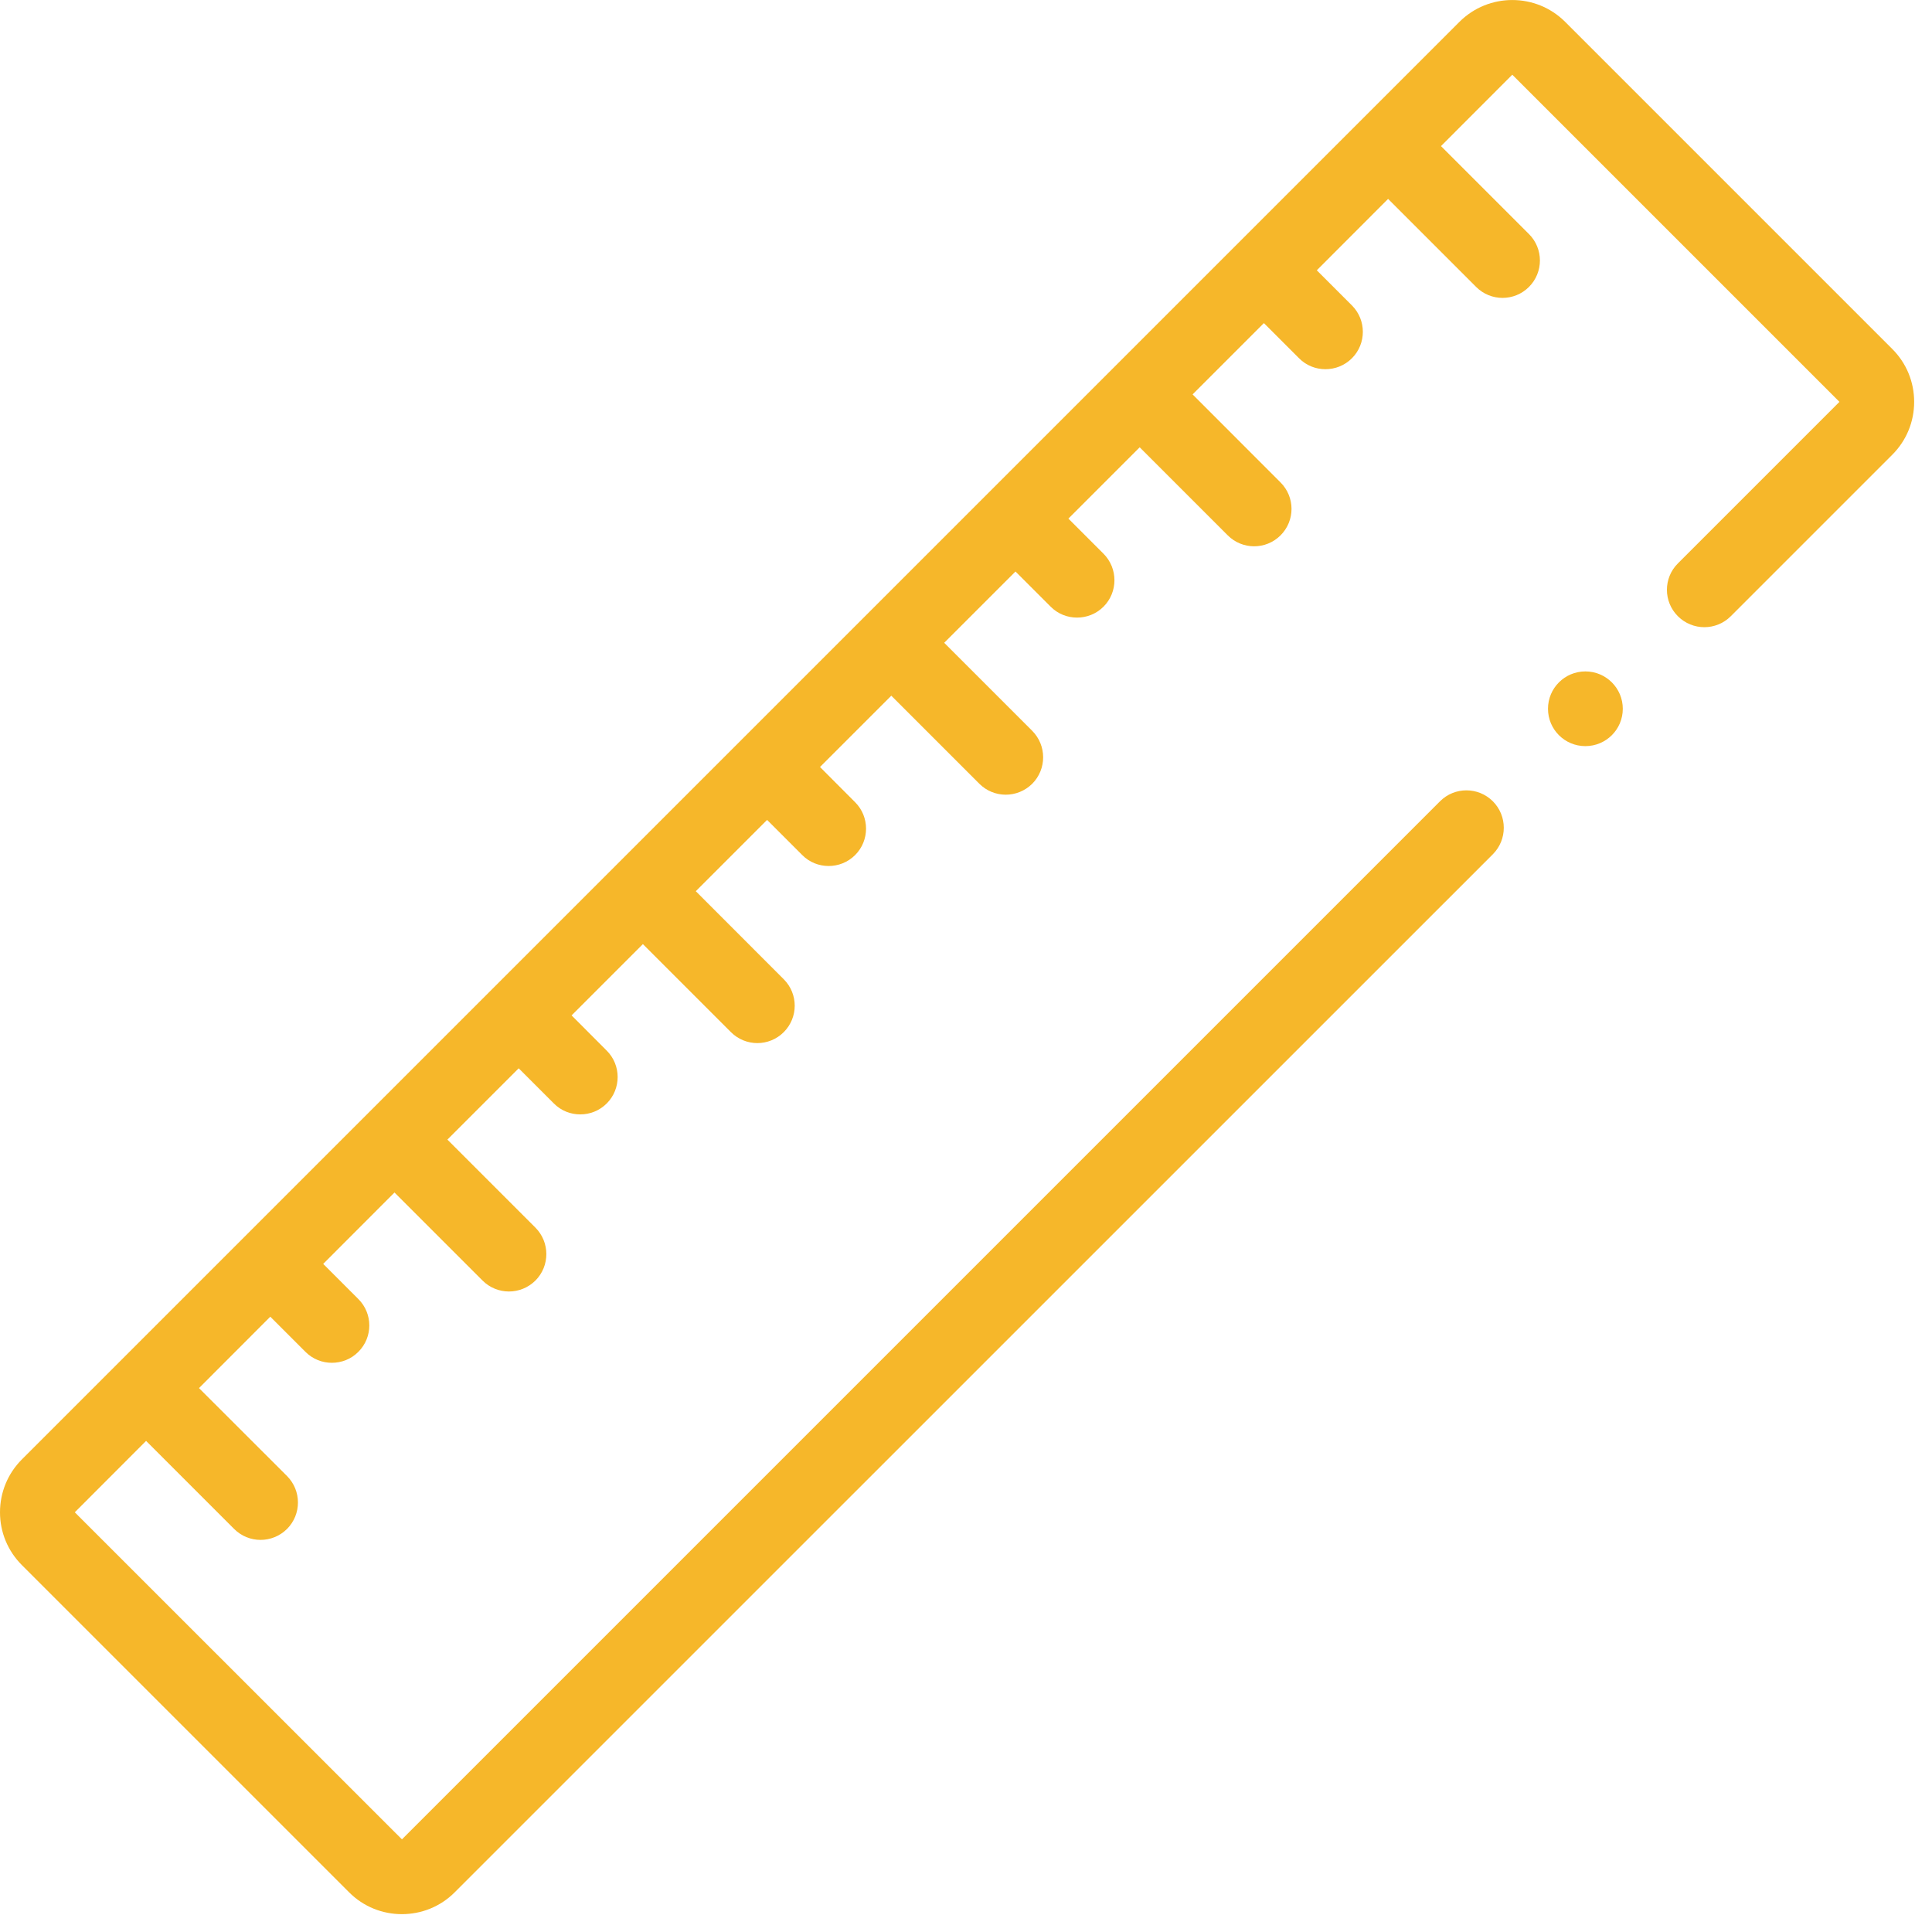 <svg viewBox="0 0 21 21" fill="none" xmlns="http://www.w3.org/2000/svg">
  <path d="M20.568 3.793L17.013 0.238C16.696 -0.079 16.18 -0.079 15.863 0.238L0.238 15.863C0.085 16.016 0 16.221 0 16.438C0 16.655 0.085 16.859 0.238 17.012L3.794 20.568C3.952 20.727 4.16 20.806 4.368 20.806C4.577 20.806 4.785 20.727 4.943 20.568L16.227 9.285C16.385 9.126 16.385 8.869 16.227 8.71C16.068 8.551 15.81 8.551 15.652 8.71L4.369 19.993L0.813 16.438L1.588 15.662L2.545 16.619C2.624 16.698 2.728 16.738 2.832 16.738C2.936 16.738 3.04 16.698 3.12 16.619C3.278 16.46 3.278 16.203 3.12 16.044L2.163 15.088L2.938 14.312L3.32 14.694C3.4 14.774 3.503 14.813 3.607 14.813C3.711 14.813 3.816 14.774 3.895 14.694C4.054 14.536 4.054 14.278 3.895 14.12L3.513 13.738L4.288 12.962L5.245 13.919C5.324 13.998 5.428 14.038 5.532 14.038C5.636 14.038 5.74 13.998 5.82 13.919C5.978 13.76 5.978 13.503 5.82 13.344L4.863 12.387L5.638 11.612L6.02 11.994C6.099 12.074 6.203 12.113 6.307 12.113C6.411 12.113 6.515 12.074 6.595 11.994C6.753 11.836 6.753 11.578 6.595 11.42L6.213 11.037L6.988 10.262L7.945 11.219C8.024 11.298 8.128 11.338 8.232 11.338C8.336 11.338 8.44 11.298 8.519 11.219C8.678 11.06 8.678 10.803 8.519 10.644L7.563 9.687L8.338 8.912L8.72 9.294C8.799 9.374 8.903 9.413 9.007 9.413C9.111 9.413 9.215 9.374 9.295 9.294C9.453 9.136 9.453 8.878 9.295 8.72L8.913 8.337L9.688 7.562L10.645 8.519C10.724 8.598 10.828 8.638 10.932 8.638C11.036 8.638 11.14 8.598 11.22 8.519C11.378 8.36 11.378 8.103 11.22 7.944L10.263 6.987L11.038 6.212L11.42 6.594C11.499 6.674 11.603 6.713 11.707 6.713C11.811 6.713 11.915 6.674 11.995 6.594C12.153 6.436 12.153 6.178 11.995 6.019L11.613 5.637L12.388 4.862L13.345 5.819C13.424 5.898 13.528 5.938 13.632 5.938C13.736 5.938 13.84 5.898 13.919 5.819C14.078 5.66 14.078 5.403 13.919 5.244L12.963 4.287L13.738 3.512L14.12 3.894C14.199 3.974 14.303 4.013 14.407 4.013C14.511 4.013 14.615 3.974 14.695 3.894C14.853 3.736 14.853 3.478 14.695 3.32L14.313 2.938L15.088 2.162L16.045 3.119C16.124 3.198 16.228 3.238 16.332 3.238C16.436 3.238 16.54 3.198 16.619 3.119C16.778 2.96 16.778 2.703 16.619 2.544L15.663 1.588L16.438 0.812L19.994 4.368L18.238 6.124C18.079 6.282 18.079 6.54 18.238 6.698C18.397 6.857 18.654 6.857 18.813 6.698L20.568 4.943C20.722 4.789 20.806 4.585 20.806 4.368C20.806 4.151 20.722 3.947 20.568 3.793Z" fill="#F6B72A" />
  <path d="M17.232 8.11C17.457 8.11 17.639 7.929 17.639 7.704C17.639 7.48 17.457 7.298 17.232 7.298C17.008 7.298 16.826 7.48 16.826 7.704C16.826 7.929 17.008 8.11 17.232 8.11Z" fill="#F6B72A" />
</svg>